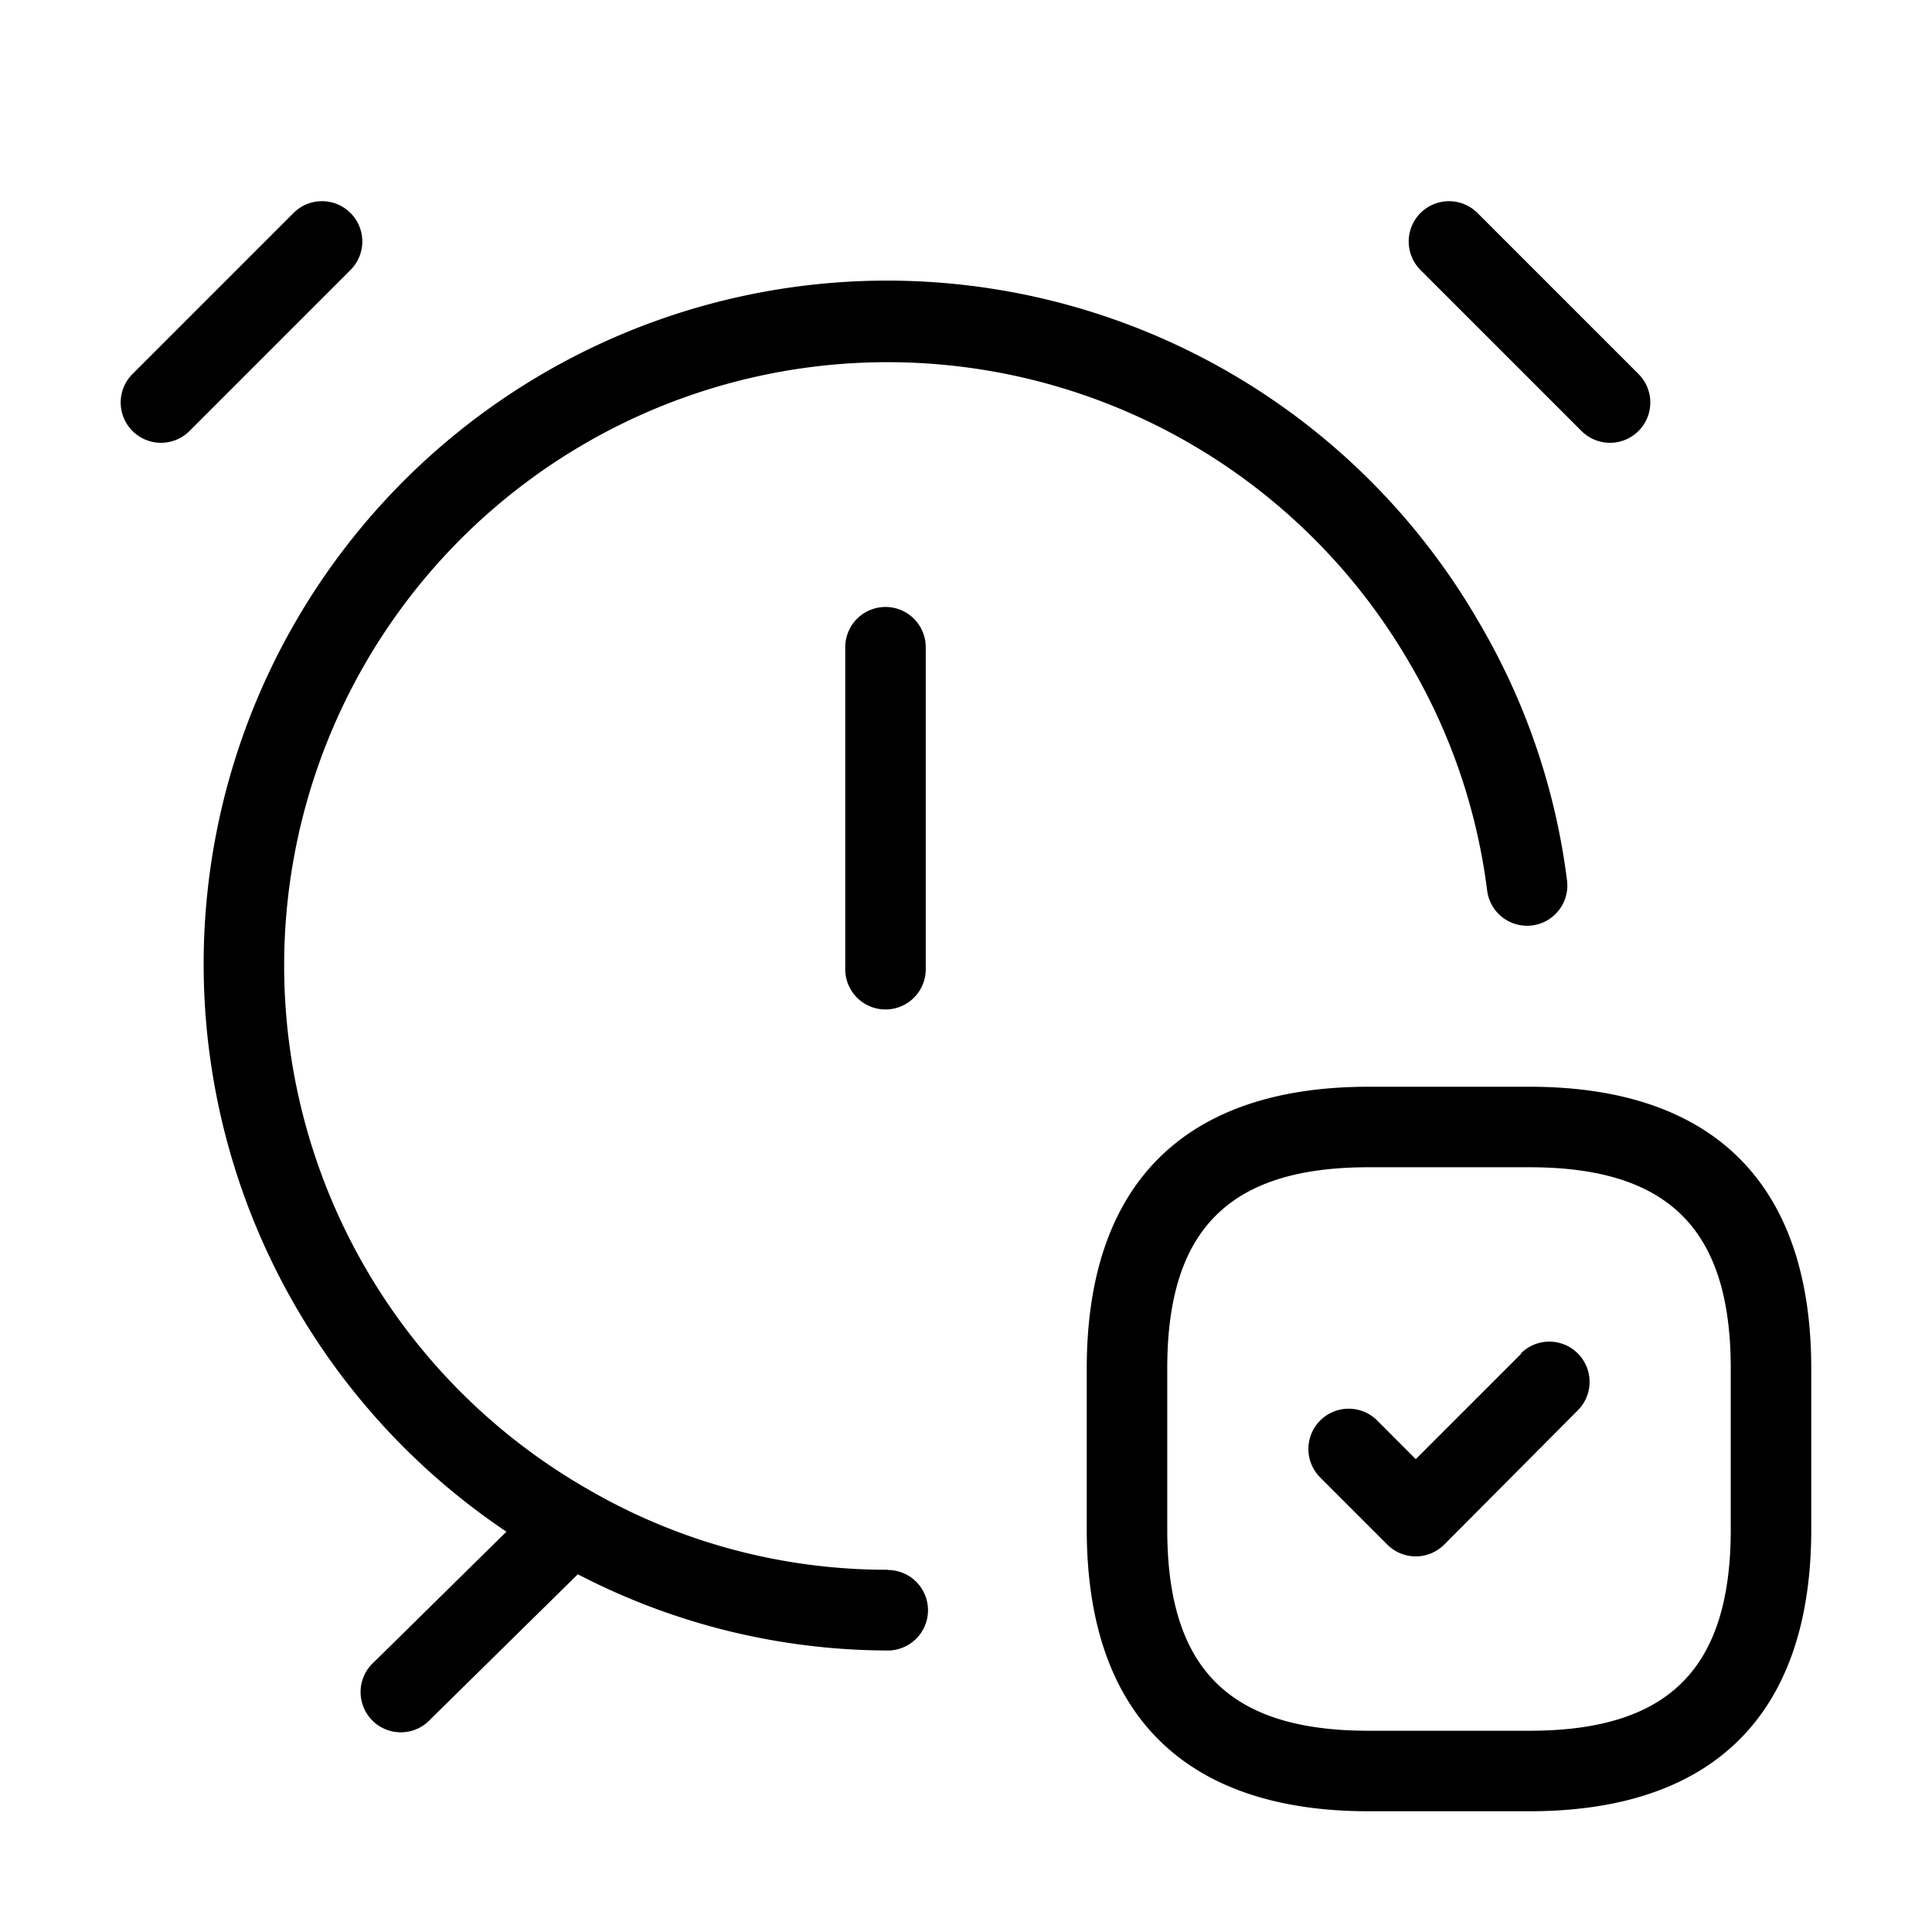 <svg xmlns="http://www.w3.org/2000/svg" width="24" height="24" viewBox="0 0 24 24">
    <path d="M17.646,3.354a.5.5,0,0,1,.708-.708l2,2a.5.5,0,0,1-.708.708ZM4.354,2.646a.5.5,0,0,0-.708,0l-2,2a.5.5,0,0,0,.708.708l2-2A.5.5,0,0,0,4.354,2.646ZM22.5,17v2c0,2.29-1.21,3.5-3.5,3.5H17c-2.29,0-3.5-1.21-3.5-3.5V17c0-2.29,1.21-3.5,3.5-3.5h2C21.29,13.5,22.5,14.71,22.5,17Zm-1,0c0-1.729-.771-2.5-2.5-2.5H17c-1.729,0-2.5.771-2.5,2.5v2c0,1.729.771,2.5,2.5,2.5h2c1.729,0,2.5-.771,2.5-2.5Zm-2.6-.187-1.313,1.313-.479-.48a.5.5,0,0,0-.708.708l.833.833a.5.5,0,0,0,.708,0L19.6,17.52a.5.5,0,0,0-.708-.707ZM11.03,19.5a7.382,7.382,0,0,1-3.751-1.014A7.495,7.495,0,1,1,17.52,8.254a7.381,7.381,0,0,1,.954,2.81.5.5,0,0,0,.56.432.5.5,0,0,0,.432-.56,8.369,8.369,0,0,0-1.082-3.185A8.49,8.49,0,1,0,6.291,19.027L4.649,20.644a.5.5,0,1,0,.7.712l1.829-1.8a8.385,8.385,0,0,0,3.85.947.5.5,0,1,0,0-1ZM10.5,8.04v4a.5.5,0,0,0,1,0v-4a.5.5,0,0,0-1,0Z"/>
</svg>